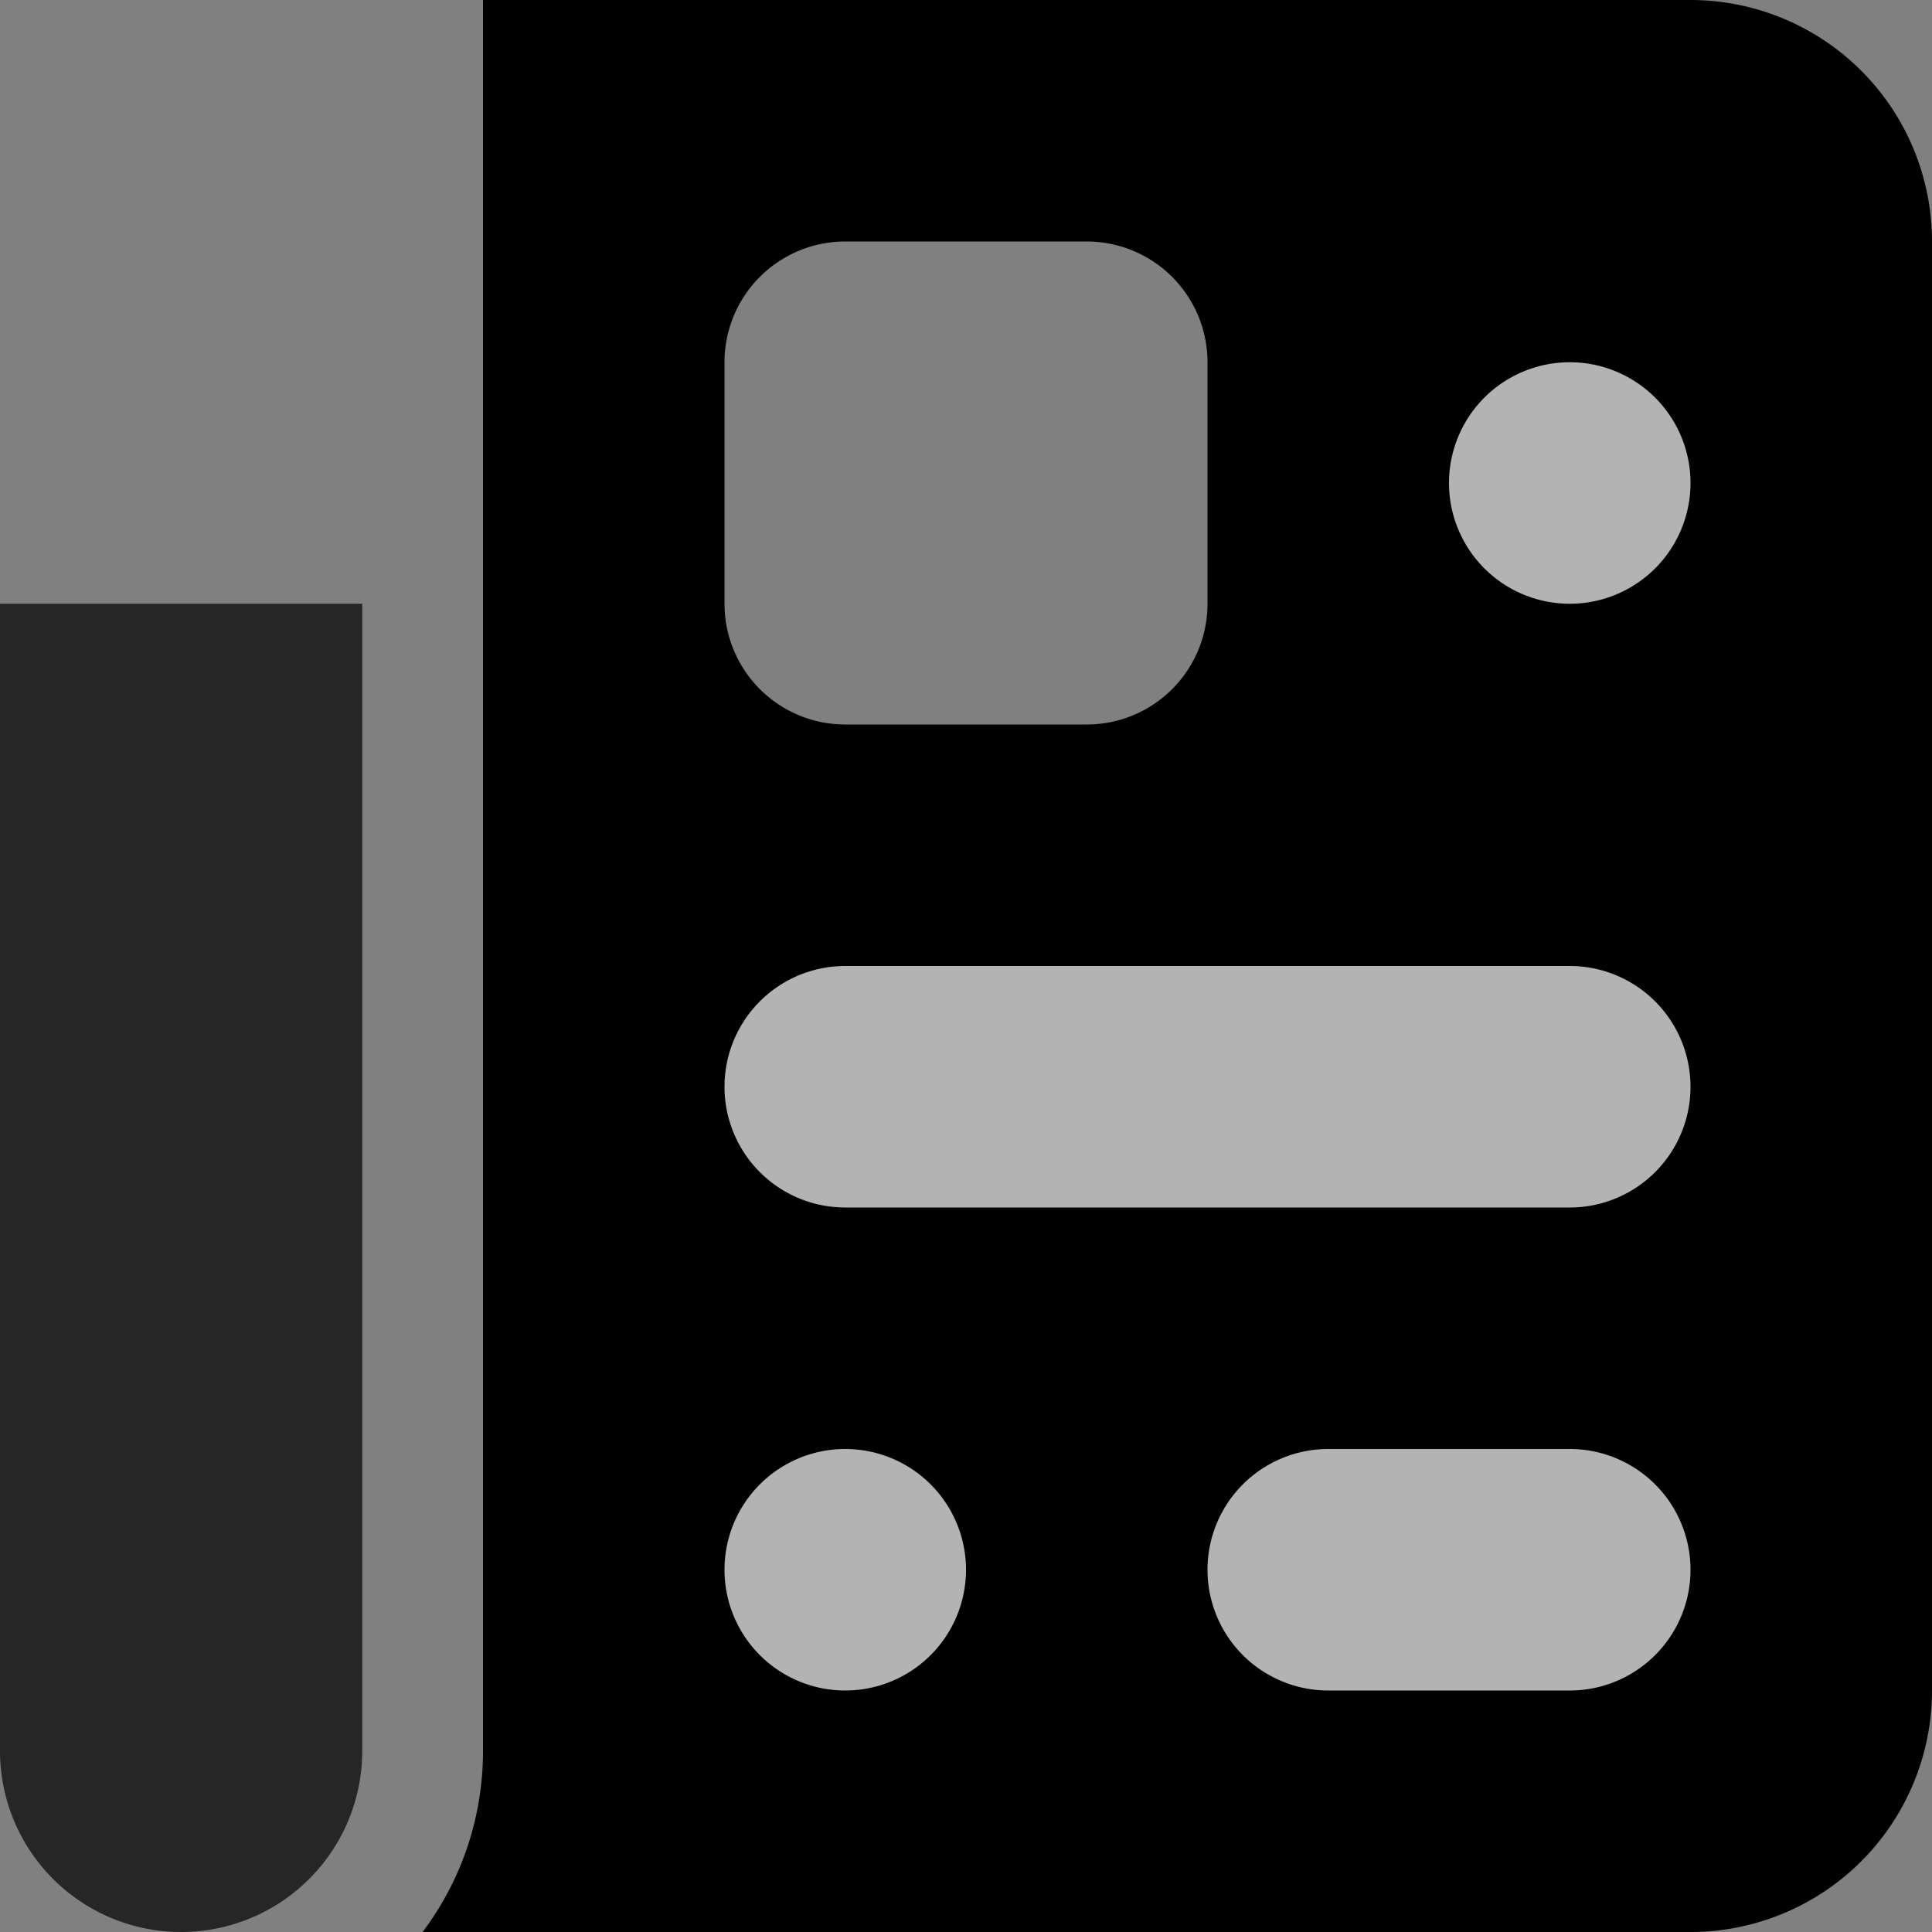 <svg xmlns="http://www.w3.org/2000/svg" viewBox="0 0 16 16"><rect x="0" y="0" width="16" height="16" fill="#808080" stroke="none"/><g id="headlines"><path id="base-1" d="M4 0h10a2 2 0 0 1 2 2v12a2 2 0 0 1-2 2H3.5c.314-.418.5-.937.5-1.5V0zm3 2a1 1 0 0 0-1 1v2a1 1 0 0 0 1 1h2a1 1 0 0 0 1-1V3a1 1 0 0 0-1-1H7z"/><path id="base-2" d="M0 5h3v9.5a1.5 1.5 0 0 1-3 0V5z" opacity=".7"/><path id="details-1" d="M6 2h4v4H6z" fill="none"/><path id="details-2" d="M13 3a1 1 0 1 1 0 2 1 1 0 0 1 0-2zM7 8h6a1 1 0 0 1 0 2H7a1 1 0 1 1 0-2zm4 4h2a1 1 0 0 1 0 2h-2a1 1 0 0 1 0-2zm-4 0a1 1 0 1 1 0 2 1 1 0 0 1 0-2z" opacity=".7" fill="#fff"/></g></svg>